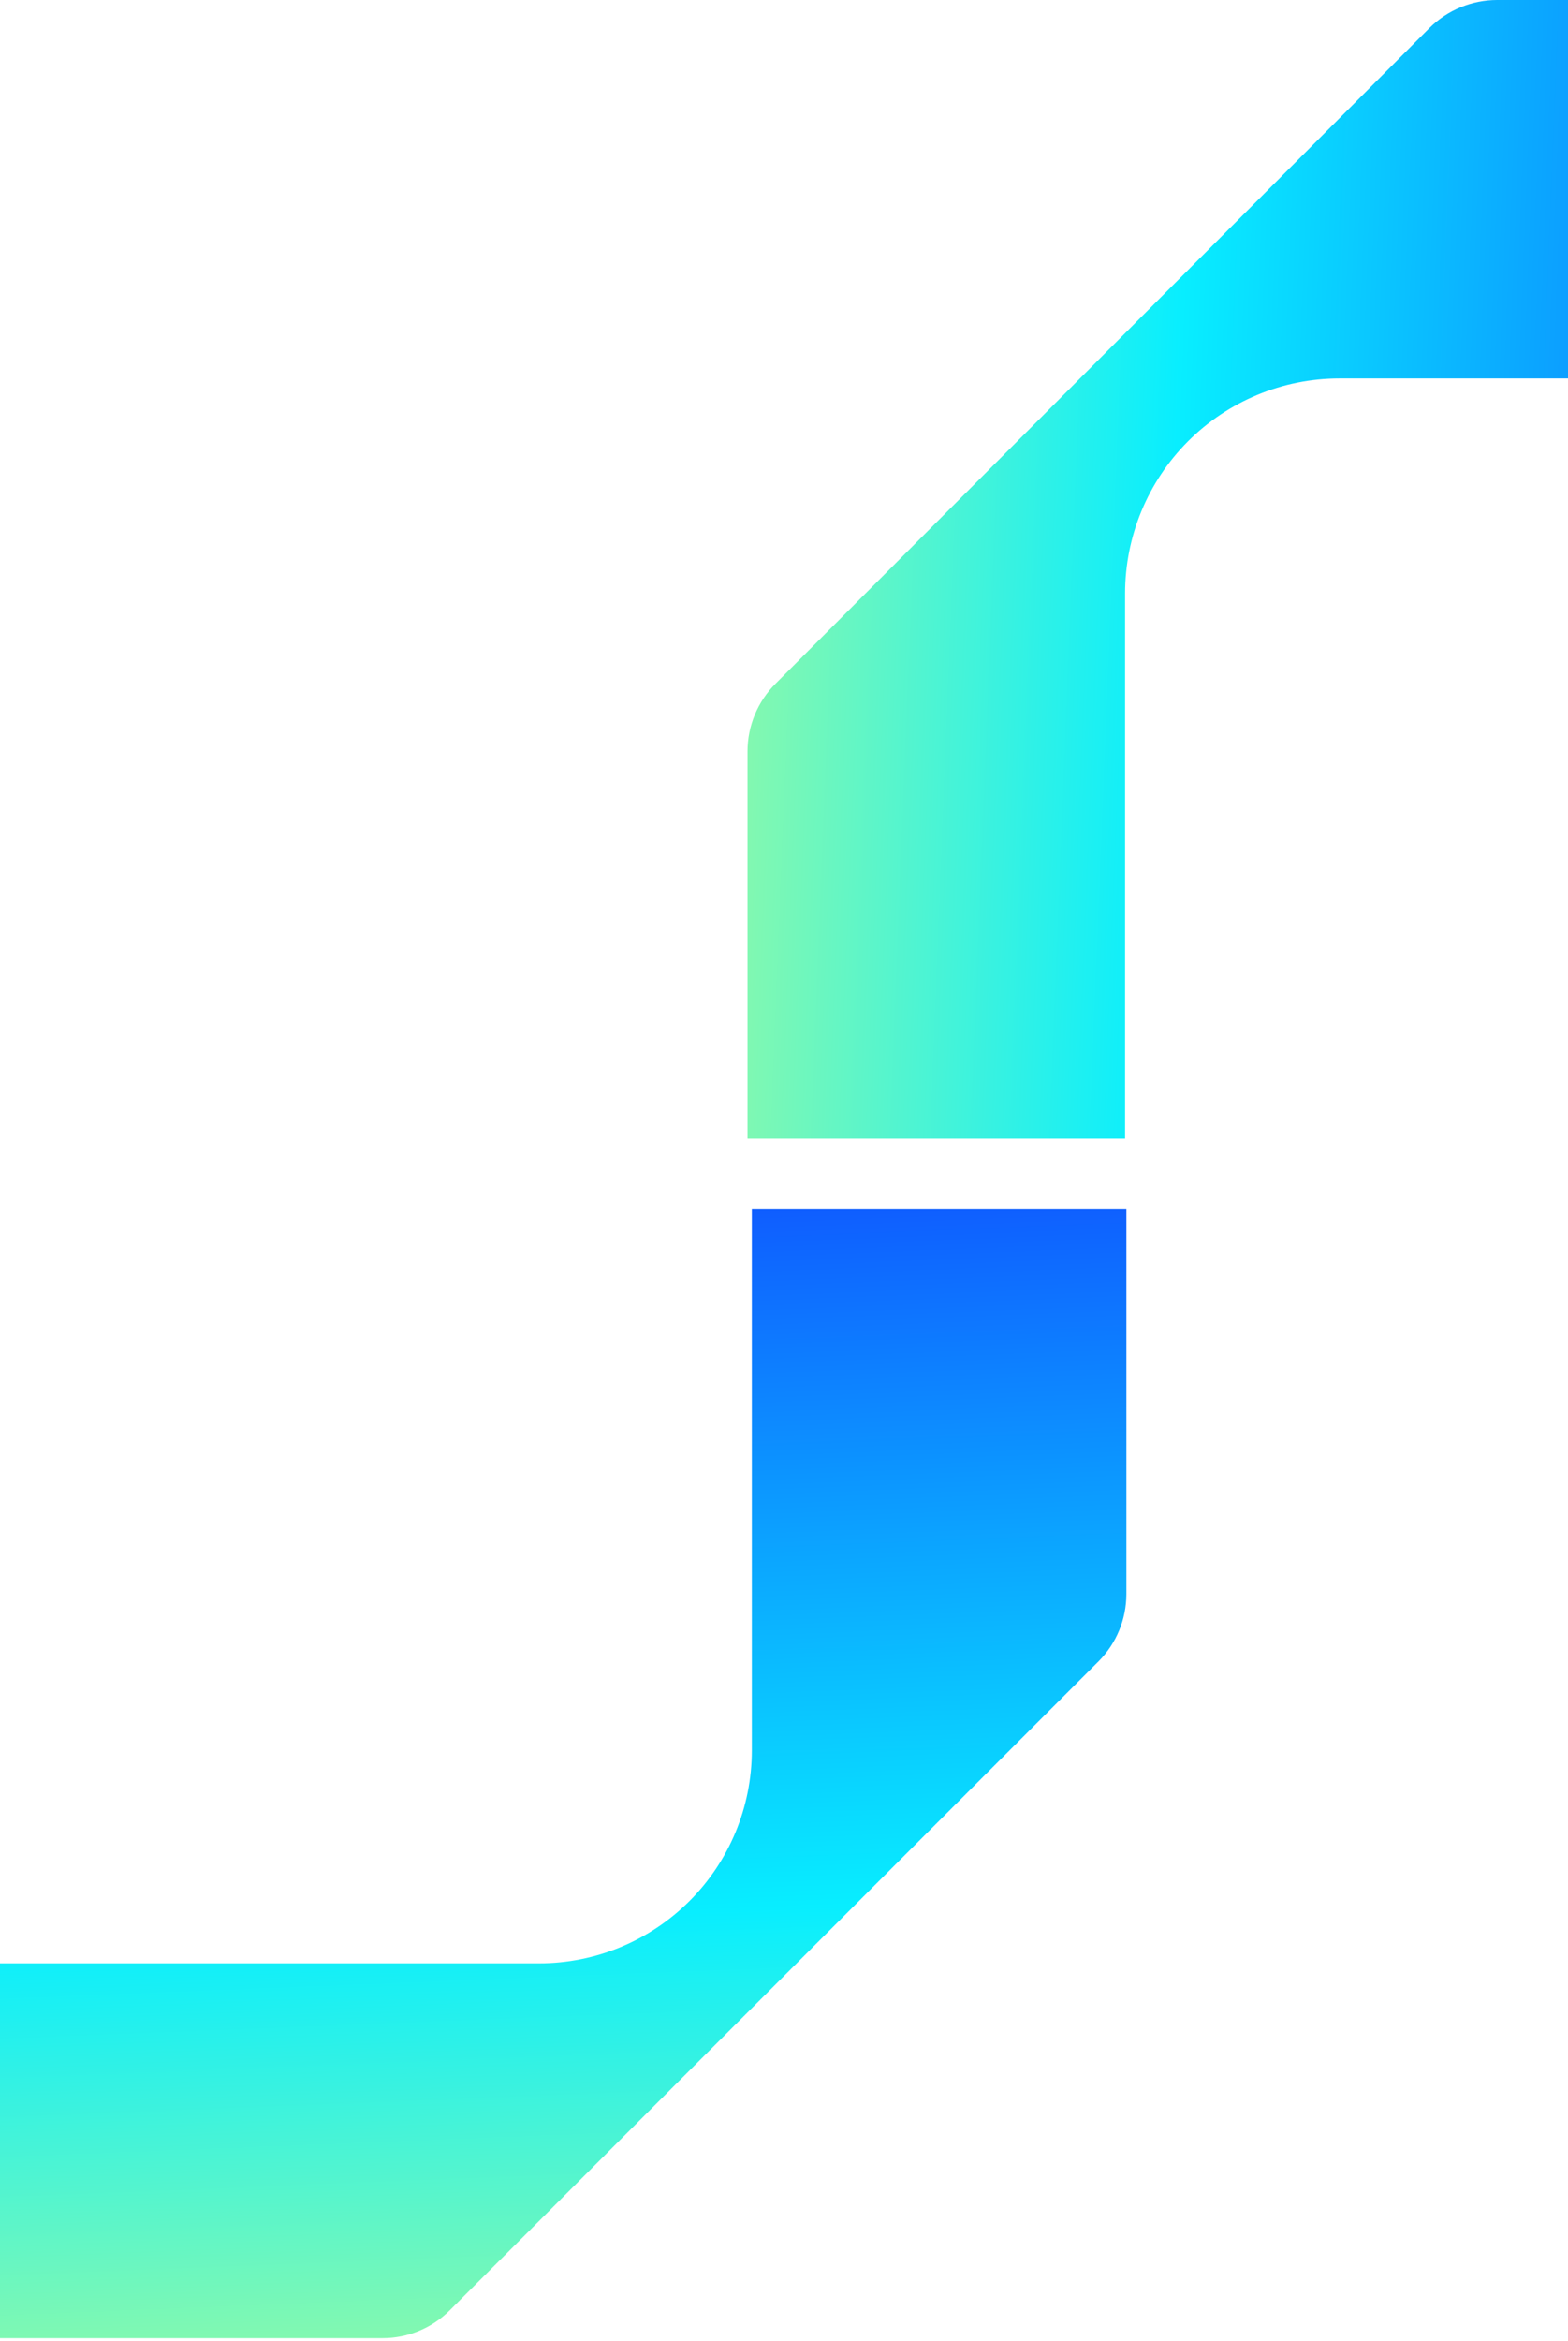 <svg width="266" height="397" viewBox="0 0 266 397" fill="none" xmlns="http://www.w3.org/2000/svg">
<path d="M191.081 205L191.081 270.322C191.078 274.579 189.396 278.663 186.4 281.688L76.317 391.757C74.824 393.258 73.049 394.45 71.094 395.262C69.138 396.075 67.042 396.493 64.924 396.493L-8.3704e-06 396.493L-5.59247e-06 332.941L91.443 332.941C101.015 332.941 110.195 329.139 116.965 322.372C123.734 315.605 127.539 306.427 127.543 296.855L127.543 205L191.081 205Z" fill="url(#paint0_linear_444_2698)"/>
<path d="M319.809 1.52588e-05L253.972 9.50317e-06C249.682 0.003 245.566 1.702 242.517 4.728L131.581 115.916C130.068 117.424 128.867 119.217 128.048 121.192C127.229 123.167 126.808 125.285 126.809 127.423L126.809 193L190.861 193L190.861 100.638C190.861 90.971 194.692 81.698 201.512 74.861C208.333 68.023 217.583 64.18 227.231 64.176L319.809 64.176L319.809 1.52588e-05Z" fill="url(#paint1_linear_444_2698)"/>
<defs>
<linearGradient id="paint0_linear_444_2698" x1="8.38551e-07" y1="171.09" x2="10.622" y2="435.961" gradientUnits="userSpaceOnUse">
<stop stop-color="#112EFF"/>
<stop offset="0.595" stop-color="#08EEFF"/>
<stop offset="0.974" stop-color="#B8FD8E"/>
</linearGradient>
<linearGradient id="paint1_linear_444_2698" x1="353.986" y1="193" x2="87.028" y2="182.317" gradientUnits="userSpaceOnUse">
<stop stop-color="#112EFF"/>
<stop offset="0.595" stop-color="#08EEFF"/>
<stop offset="0.974" stop-color="#B8FD8E"/>
</linearGradient>
</defs>
</svg>
